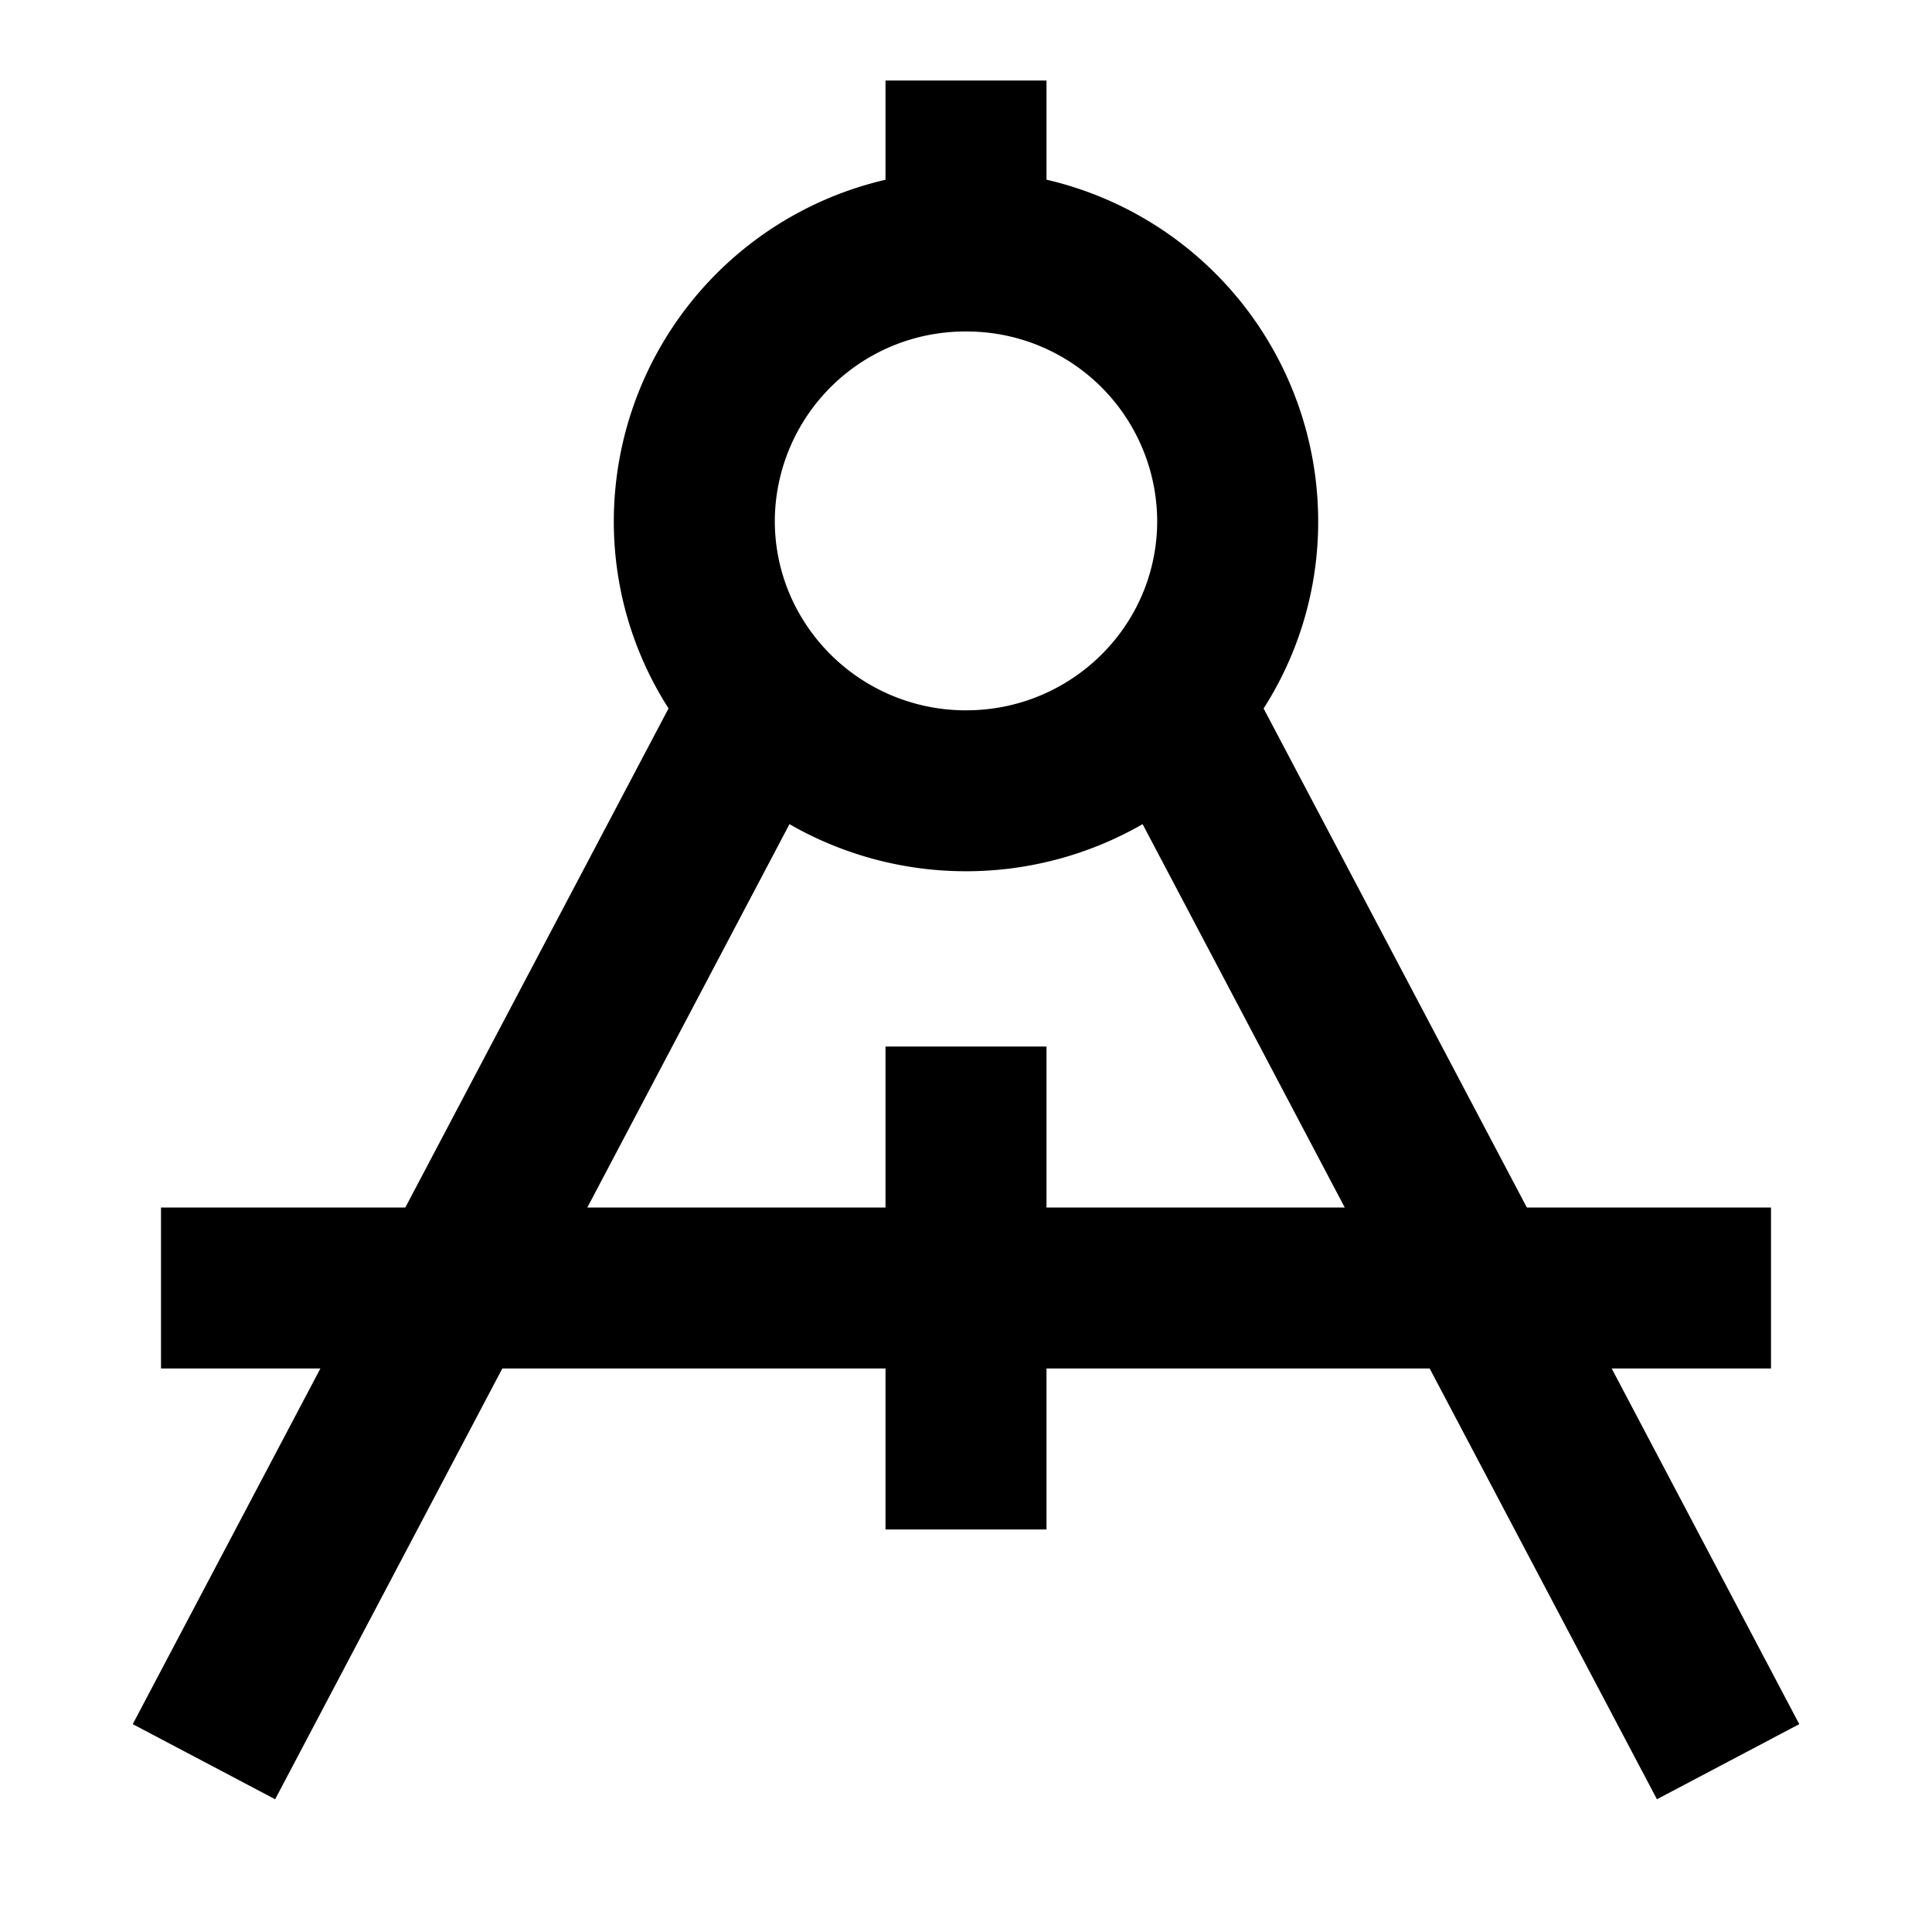 <svg xmlns="http://www.w3.org/2000/svg" xmlns:xlink="http://www.w3.org/1999/xlink" width="24" height="24" viewBox="0 0 24 24"><path fill="currentColor" d="M13 1v1.232a4.36 4.36 0 0 1 3.375 4.239a4.3 4.3 0 0 1-.678 2.33L18.967 15H22v2h-1.979l2.33 4.418l-1.768.933L17.76 17H13v2h-2v-2H6.24l-2.822 5.351l-1.769-.933L3.98 17H2v-2h3.035l3.27-6.2a4.3 4.3 0 0 1-.68-2.33A4.36 4.36 0 0 1 11 2.233V1zm-3.193 9.238L7.296 15H11v-2h2v2h3.705l-2.511-4.762a4.4 4.4 0 0 1-2.194.585a4.4 4.4 0 0 1-2.193-.585M12 4.118A2.364 2.364 0 0 0 9.625 6.47c0 .6.227 1.148.603 1.566A2.38 2.38 0 0 0 12 8.824c.706 0 1.338-.304 1.773-.787a2.33 2.33 0 0 0 .602-1.566A2.364 2.364 0 0 0 12 4.118"/></svg>